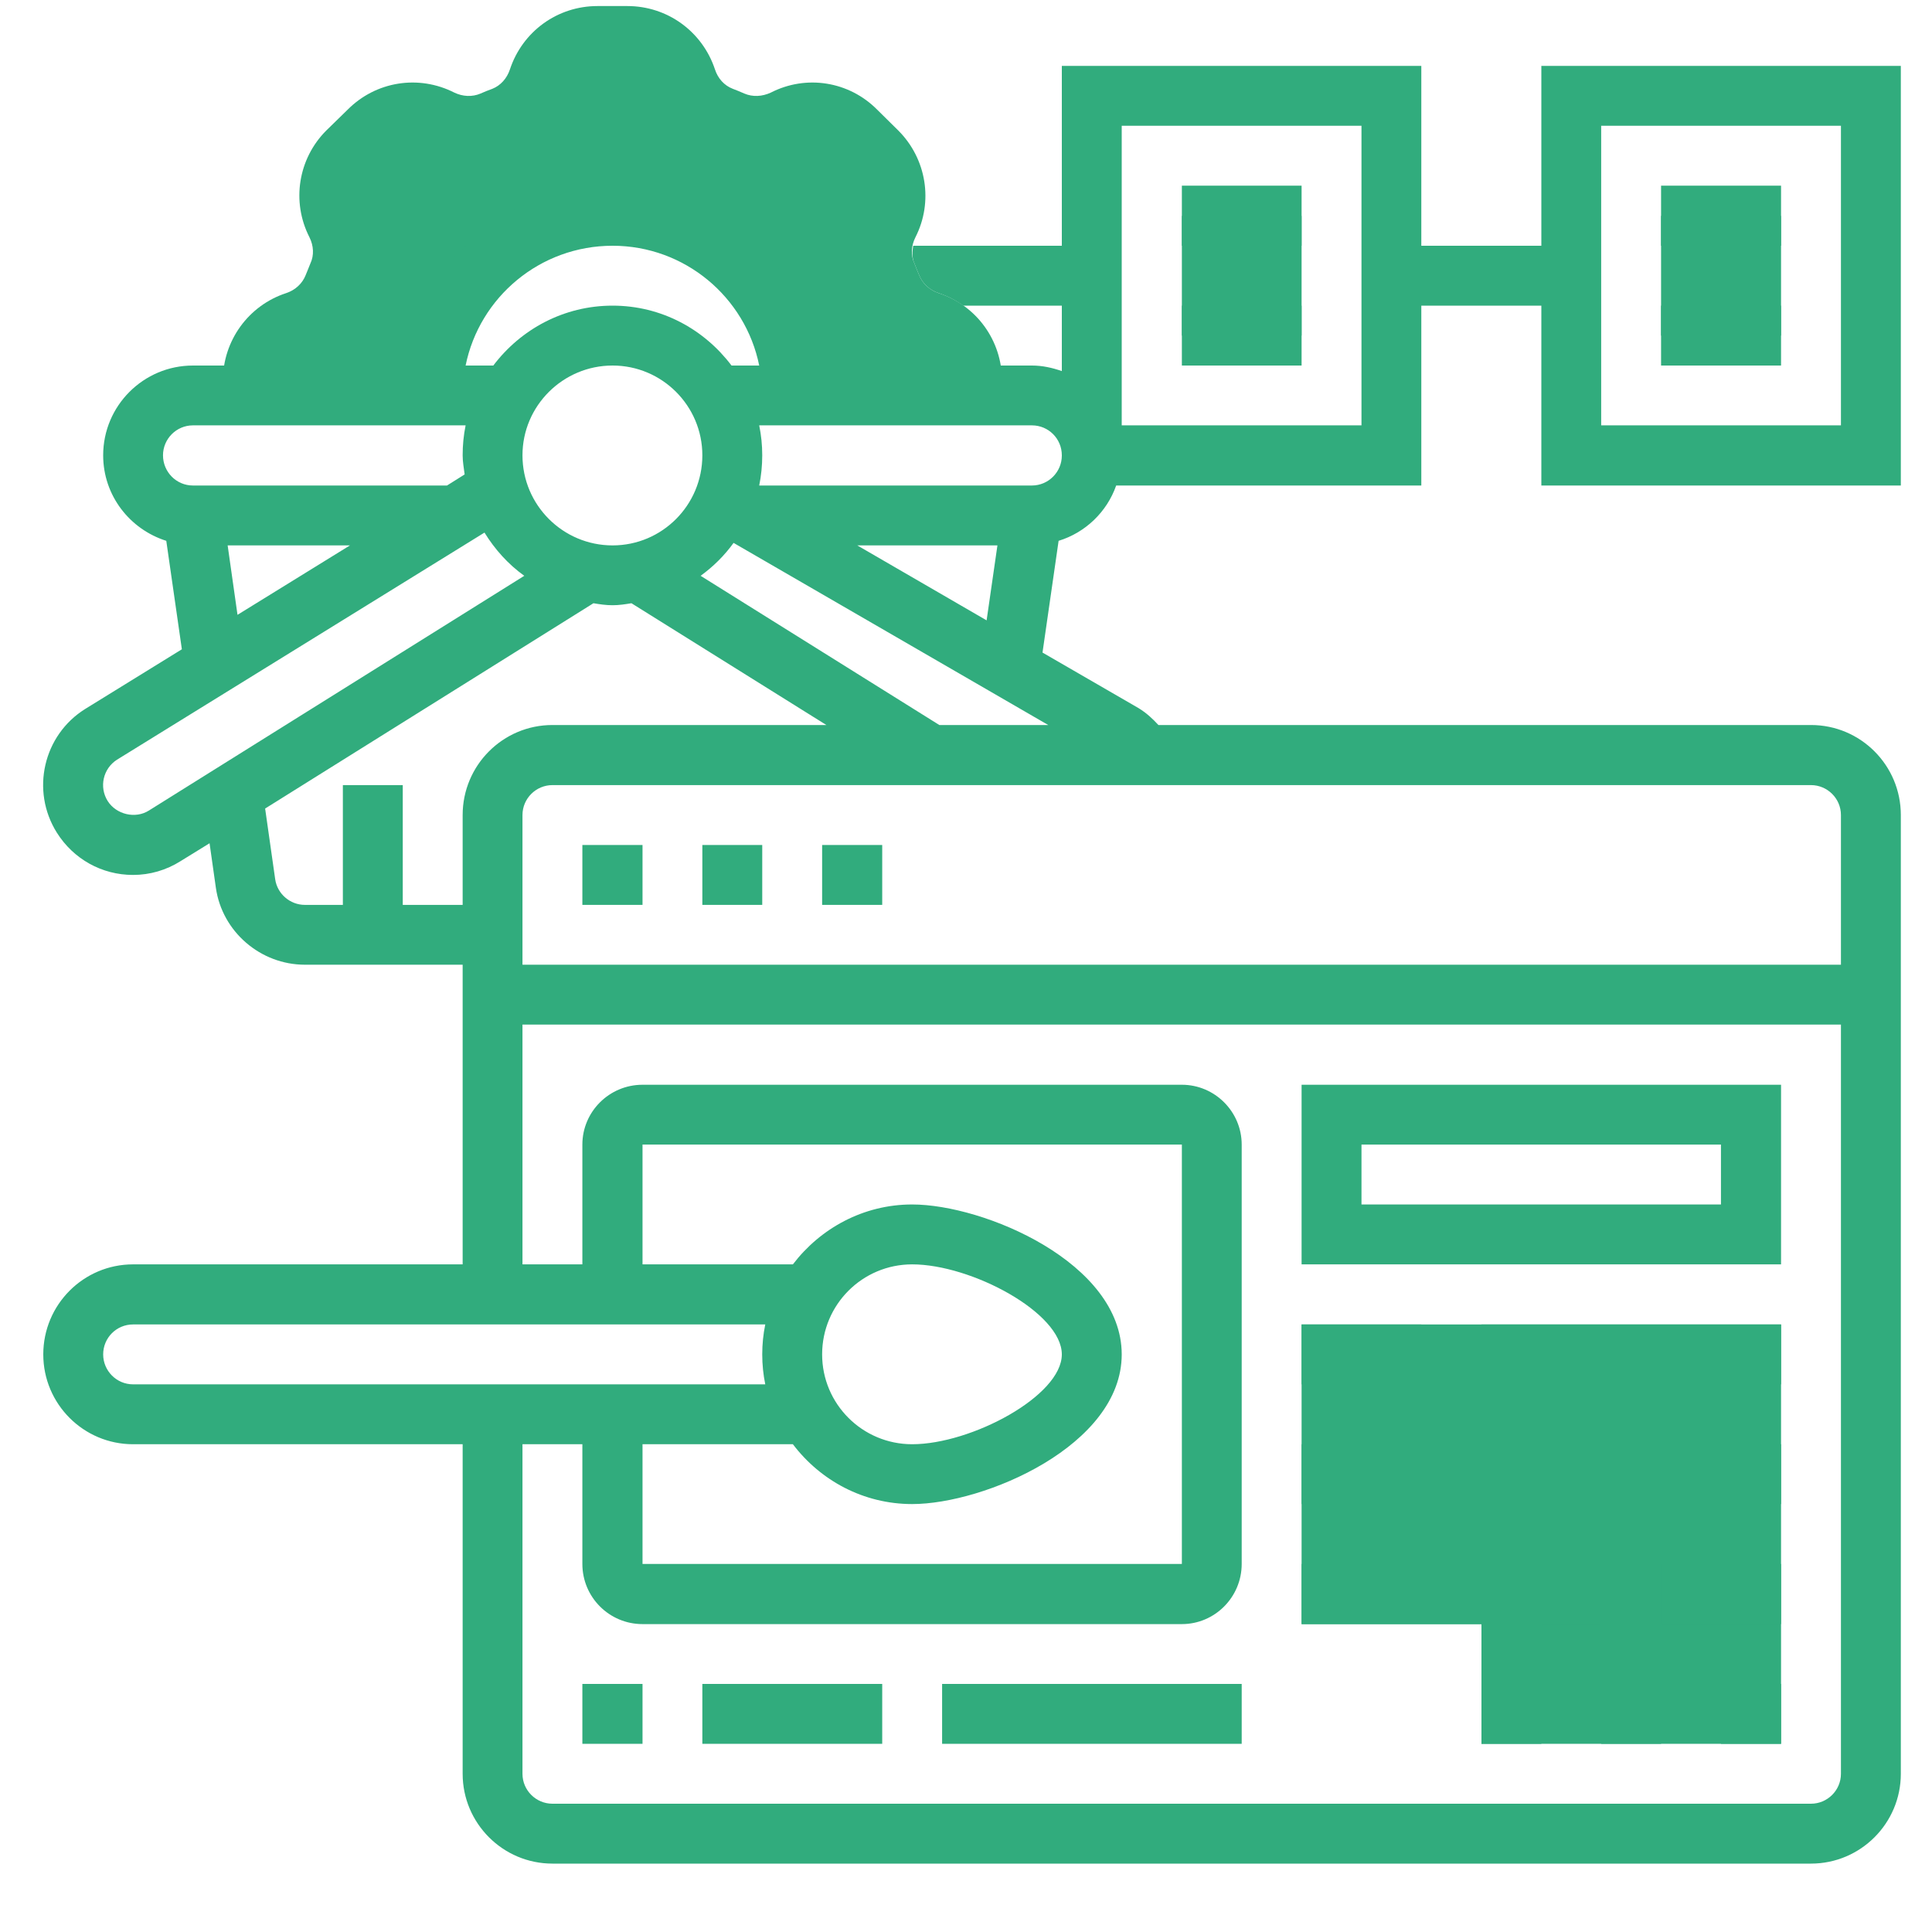 <svg xmlns="http://www.w3.org/2000/svg" xmlns:xlink="http://www.w3.org/1999/xlink" width="40" zoomAndPan="magnify" viewBox="0 0 30 30" height="40" preserveAspectRatio="xMidYMid meet" version="1.0"><defs><clipPath id="3a54635a75"><path d="M 0.484 1 L 29.516 1 L 29.516 29 L 0.484 29 Z M 0.484 1 " clip-rule="nonzero"/></clipPath></defs><path fill="#31ac7d" d="M 20.211 20.566 L 20.211 25.219 L 23.004 25.219 L 23.004 27.078 L 27.656 27.078 L 27.656 20.566 L 20.211 20.566 " fill-opacity="1" fill-rule="nonzero"/><path fill="#31ac7d" d="M 6.719 6.141 C 6.719 4.602 7.969 3.352 9.512 3.352 C 11.051 3.352 12.301 4.602 12.301 6.141 L 15.559 6.141 L 15.559 5.91 C 15.559 5.289 15.164 4.742 14.574 4.551 C 14.434 4.504 14.324 4.402 14.273 4.273 C 14.246 4.211 14.223 4.152 14.199 4.09 C 14.141 3.965 14.148 3.816 14.215 3.684 C 14.496 3.133 14.387 2.465 13.949 2.027 L 13.621 1.703 C 13.184 1.262 12.52 1.156 11.969 1.438 C 11.836 1.5 11.688 1.508 11.559 1.453 C 11.5 1.426 11.438 1.402 11.379 1.379 C 11.246 1.328 11.148 1.219 11.102 1.078 C 10.906 0.488 10.363 0.094 9.742 0.094 L 9.277 0.094 C 8.656 0.094 8.113 0.488 7.918 1.078 C 7.871 1.219 7.773 1.328 7.645 1.379 C 7.582 1.402 7.52 1.426 7.461 1.453 C 7.332 1.508 7.184 1.5 7.055 1.438 C 6.5 1.156 5.836 1.262 5.398 1.703 L 5.066 2.027 C 4.629 2.465 4.523 3.133 4.805 3.684 C 4.871 3.816 4.879 3.965 4.82 4.09 C 4.797 4.152 4.77 4.211 4.746 4.273 C 4.695 4.402 4.586 4.504 4.445 4.551 C 3.859 4.742 3.461 5.289 3.461 5.91 L 3.461 6.141 L 6.719 6.141 " fill-opacity="1" fill-rule="nonzero"/><path fill="#31ac7d" d="M 25.793 5.211 L 27.656 5.211 L 27.656 3.352 L 25.793 3.352 L 25.793 5.211 " fill-opacity="1" fill-rule="nonzero"/><path fill="#31ac7d" d="M 18.352 5.211 L 20.211 5.211 L 20.211 3.352 L 18.352 3.352 L 18.352 5.211 " fill-opacity="1" fill-rule="nonzero"/><path fill="#31ac7d" d="M 9.977 13.121 L 9.043 13.121 L 9.043 14.051 L 9.977 14.051 L 9.977 13.121 " fill-opacity="1" fill-rule="nonzero"/><path fill="#31ac7d" d="M 13.699 13.121 L 12.766 13.121 L 12.766 14.051 L 13.699 14.051 L 13.699 13.121 " fill-opacity="1" fill-rule="nonzero"/><path fill="#31ac7d" d="M 11.836 13.121 L 10.906 13.121 L 10.906 14.051 L 11.836 14.051 L 11.836 13.121 " fill-opacity="1" fill-rule="nonzero"/><path fill="#31ac7d" d="M 9.043 27.078 L 9.977 27.078 L 9.977 26.148 L 9.043 26.148 L 9.043 27.078 " fill-opacity="1" fill-rule="nonzero"/><path fill="#31ac7d" d="M 10.906 27.078 L 13.699 27.078 L 13.699 26.148 L 10.906 26.148 L 10.906 27.078 " fill-opacity="1" fill-rule="nonzero"/><path fill="#31ac7d" d="M 14.629 27.078 L 19.281 27.078 L 19.281 26.148 L 14.629 26.148 L 14.629 27.078 " fill-opacity="1" fill-rule="nonzero"/><path fill="#31ac7d" d="M 21.141 17.773 L 26.723 17.773 L 26.723 18.703 L 21.141 18.703 Z M 20.211 19.633 L 27.656 19.633 L 27.656 16.844 L 20.211 16.844 L 20.211 19.633 " fill-opacity="1" fill-rule="nonzero"/><path fill="#31ac7d" d="M 22.07 20.566 L 20.211 20.566 L 20.211 21.496 L 22.07 21.496 L 22.07 20.566 " fill-opacity="1" fill-rule="nonzero"/><path fill="#31ac7d" d="M 23.004 21.496 L 27.656 21.496 L 27.656 20.566 L 23.004 20.566 L 23.004 21.496 " fill-opacity="1" fill-rule="nonzero"/><path fill="#31ac7d" d="M 20.211 23.355 L 27.656 23.355 L 27.656 22.426 L 20.211 22.426 L 20.211 23.355 " fill-opacity="1" fill-rule="nonzero"/><path fill="#31ac7d" d="M 23.004 24.285 L 20.211 24.285 L 20.211 25.219 L 23.004 25.219 L 23.004 24.285 " fill-opacity="1" fill-rule="nonzero"/><path fill="#31ac7d" d="M 24.863 24.285 L 23.934 24.285 L 23.934 25.219 L 24.863 25.219 L 24.863 24.285 " fill-opacity="1" fill-rule="nonzero"/><path fill="#31ac7d" d="M 25.793 25.219 L 27.656 25.219 L 27.656 24.285 L 25.793 24.285 L 25.793 25.219 " fill-opacity="1" fill-rule="nonzero"/><path fill="#31ac7d" d="M 23.004 27.078 L 23.934 27.078 L 23.934 26.148 L 23.004 26.148 L 23.004 27.078 " fill-opacity="1" fill-rule="nonzero"/><path fill="#31ac7d" d="M 24.863 27.078 L 25.793 27.078 L 25.793 26.148 L 24.863 26.148 L 24.863 27.078 " fill-opacity="1" fill-rule="nonzero"/><path fill="#31ac7d" d="M 26.723 27.078 L 27.656 27.078 L 27.656 26.148 L 26.723 26.148 L 26.723 27.078 " fill-opacity="1" fill-rule="nonzero"/><g clip-path="url(#3a54635a75)"><path fill="#31ac7d" d="M 24.863 1.953 L 28.586 1.953 L 28.586 6.605 L 24.863 6.605 Z M 21.141 6.605 L 17.418 6.605 L 17.418 1.953 L 21.141 1.953 Z M 13.312 8.469 L 15.488 8.469 L 15.32 9.633 Z M 14.586 11.258 L 10.879 8.941 C 11.078 8.797 11.25 8.625 11.391 8.43 L 16.277 11.258 Z M 28.586 12.656 L 28.586 14.98 L 8.113 14.98 L 8.113 12.656 C 8.113 12.398 8.324 12.191 8.578 12.191 L 28.121 12.191 C 28.375 12.191 28.586 12.398 28.586 12.656 Z M 28.121 28.008 L 8.578 28.008 C 8.324 28.008 8.113 27.801 8.113 27.543 L 8.113 22.426 L 9.043 22.426 L 9.043 24.285 C 9.043 24.801 9.461 25.219 9.977 25.219 L 18.352 25.219 C 18.863 25.219 19.281 24.801 19.281 24.285 L 19.281 17.773 C 19.281 17.262 18.863 16.844 18.352 16.844 L 9.977 16.844 C 9.461 16.844 9.043 17.262 9.043 17.773 L 9.043 19.633 L 8.113 19.633 L 8.113 15.91 L 28.586 15.91 L 28.586 27.543 C 28.586 27.801 28.375 28.008 28.121 28.008 Z M 12.766 21.031 C 12.766 20.258 13.391 19.633 14.164 19.633 C 15.082 19.633 16.488 20.383 16.488 21.031 C 16.488 21.676 15.082 22.426 14.164 22.426 C 13.391 22.426 12.766 21.801 12.766 21.031 Z M 9.977 22.426 L 12.312 22.426 C 12.738 22.988 13.406 23.355 14.164 23.355 C 15.281 23.355 17.418 22.449 17.418 21.031 C 17.418 19.609 15.281 18.703 14.164 18.703 C 13.406 18.703 12.738 19.074 12.312 19.633 L 9.977 19.633 L 9.977 17.773 L 18.352 17.773 L 18.352 24.285 L 9.977 24.285 Z M 1.602 21.031 C 1.602 20.773 1.809 20.566 2.066 20.566 L 11.883 20.566 C 11.852 20.715 11.836 20.871 11.836 21.031 C 11.836 21.191 11.852 21.344 11.883 21.496 L 2.066 21.496 C 1.809 21.496 1.602 21.285 1.602 21.031 Z M 6.254 14.051 L 6.254 12.191 L 5.324 12.191 L 5.324 14.051 L 4.734 14.051 C 4.504 14.051 4.305 13.879 4.273 13.652 L 4.117 12.555 L 9.215 9.367 C 9.312 9.383 9.406 9.398 9.512 9.398 C 9.613 9.398 9.707 9.383 9.805 9.367 L 12.832 11.258 L 8.578 11.258 C 7.809 11.258 7.184 11.883 7.184 12.656 L 7.184 14.051 Z M 2.312 12.586 C 2.102 12.719 1.805 12.648 1.672 12.438 C 1.535 12.219 1.602 11.934 1.816 11.797 L 7.523 8.27 C 7.684 8.531 7.891 8.762 8.141 8.941 Z M 3.535 8.469 L 5.434 8.469 L 3.688 9.547 Z M 2.996 6.605 L 7.23 6.605 C 7.199 6.758 7.184 6.91 7.184 7.07 C 7.184 7.172 7.203 7.27 7.215 7.367 L 6.941 7.539 L 2.996 7.539 C 2.738 7.539 2.531 7.328 2.531 7.07 C 2.531 6.816 2.738 6.605 2.996 6.605 Z M 9.512 8.469 C 8.742 8.469 8.113 7.844 8.113 7.07 C 8.113 6.301 8.742 5.676 9.512 5.676 C 10.281 5.676 10.906 6.301 10.906 7.07 C 10.906 7.844 10.281 8.469 9.512 8.469 Z M 9.512 3.816 C 10.633 3.816 11.574 4.613 11.789 5.676 L 11.359 5.676 C 10.934 5.113 10.27 4.746 9.512 4.746 C 8.754 4.746 8.086 5.113 7.66 5.676 L 7.23 5.676 C 7.445 4.613 8.387 3.816 9.512 3.816 Z M 16.488 7.07 L 16.488 7.074 C 16.488 7.328 16.281 7.539 16.023 7.539 L 11.789 7.539 C 11.82 7.387 11.836 7.23 11.836 7.07 C 11.836 6.91 11.82 6.758 11.789 6.605 L 16.023 6.605 C 16.281 6.605 16.488 6.812 16.488 7.07 Z M 29.516 7.539 L 29.516 1.023 L 23.934 1.023 L 23.934 3.816 L 22.07 3.816 L 22.07 1.023 L 16.488 1.023 L 16.488 3.816 L 14.18 3.816 C 14.164 3.91 14.16 4.004 14.199 4.09 C 14.223 4.152 14.246 4.211 14.273 4.273 C 14.324 4.402 14.434 4.504 14.574 4.551 C 14.715 4.598 14.844 4.664 14.957 4.746 L 16.488 4.746 L 16.488 5.762 C 16.34 5.711 16.188 5.676 16.023 5.676 L 12.73 5.676 C 12.504 4.102 11.148 2.883 9.512 2.883 C 7.871 2.883 6.516 4.102 6.293 5.676 L 2.996 5.676 C 2.227 5.676 1.602 6.301 1.602 7.07 C 1.602 7.695 2.016 8.219 2.582 8.398 L 2.824 10.082 L 1.324 11.008 C 0.672 11.414 0.473 12.277 0.883 12.93 C 1.141 13.34 1.582 13.586 2.066 13.586 C 2.328 13.586 2.582 13.512 2.805 13.371 L 3.254 13.094 L 3.352 13.785 C 3.449 14.469 4.047 14.98 4.734 14.98 L 7.184 14.98 L 7.184 19.633 L 2.066 19.633 C 1.297 19.633 0.672 20.258 0.672 21.031 C 0.672 21.801 1.297 22.426 2.066 22.426 L 7.184 22.426 L 7.184 27.543 C 7.184 28.312 7.809 28.938 8.578 28.938 L 28.121 28.938 C 28.891 28.938 29.516 28.312 29.516 27.543 L 29.516 12.656 C 29.516 11.883 28.891 11.258 28.121 11.258 L 17.988 11.258 C 17.898 11.16 17.801 11.07 17.68 10.996 L 16.188 10.133 L 16.438 8.398 C 16.855 8.27 17.188 7.949 17.332 7.539 L 22.07 7.539 L 22.07 4.746 L 23.934 4.746 L 23.934 7.539 L 29.516 7.539 " fill-opacity="1" fill-rule="nonzero"/></g><path fill="#31ac7d" d="M 25.793 3.816 L 27.656 3.816 L 27.656 2.883 L 25.793 2.883 L 25.793 3.816 " fill-opacity="1" fill-rule="nonzero"/><path fill="#31ac7d" d="M 25.793 5.676 L 27.656 5.676 L 27.656 4.746 L 25.793 4.746 L 25.793 5.676 " fill-opacity="1" fill-rule="nonzero"/><path fill="#31ac7d" d="M 20.211 2.883 L 18.352 2.883 L 18.352 3.816 L 20.211 3.816 L 20.211 2.883 " fill-opacity="1" fill-rule="nonzero"/><path fill="#31ac7d" d="M 20.211 4.746 L 18.352 4.746 L 18.352 5.676 L 20.211 5.676 L 20.211 4.746 " fill-opacity="1" fill-rule="nonzero"/></svg>